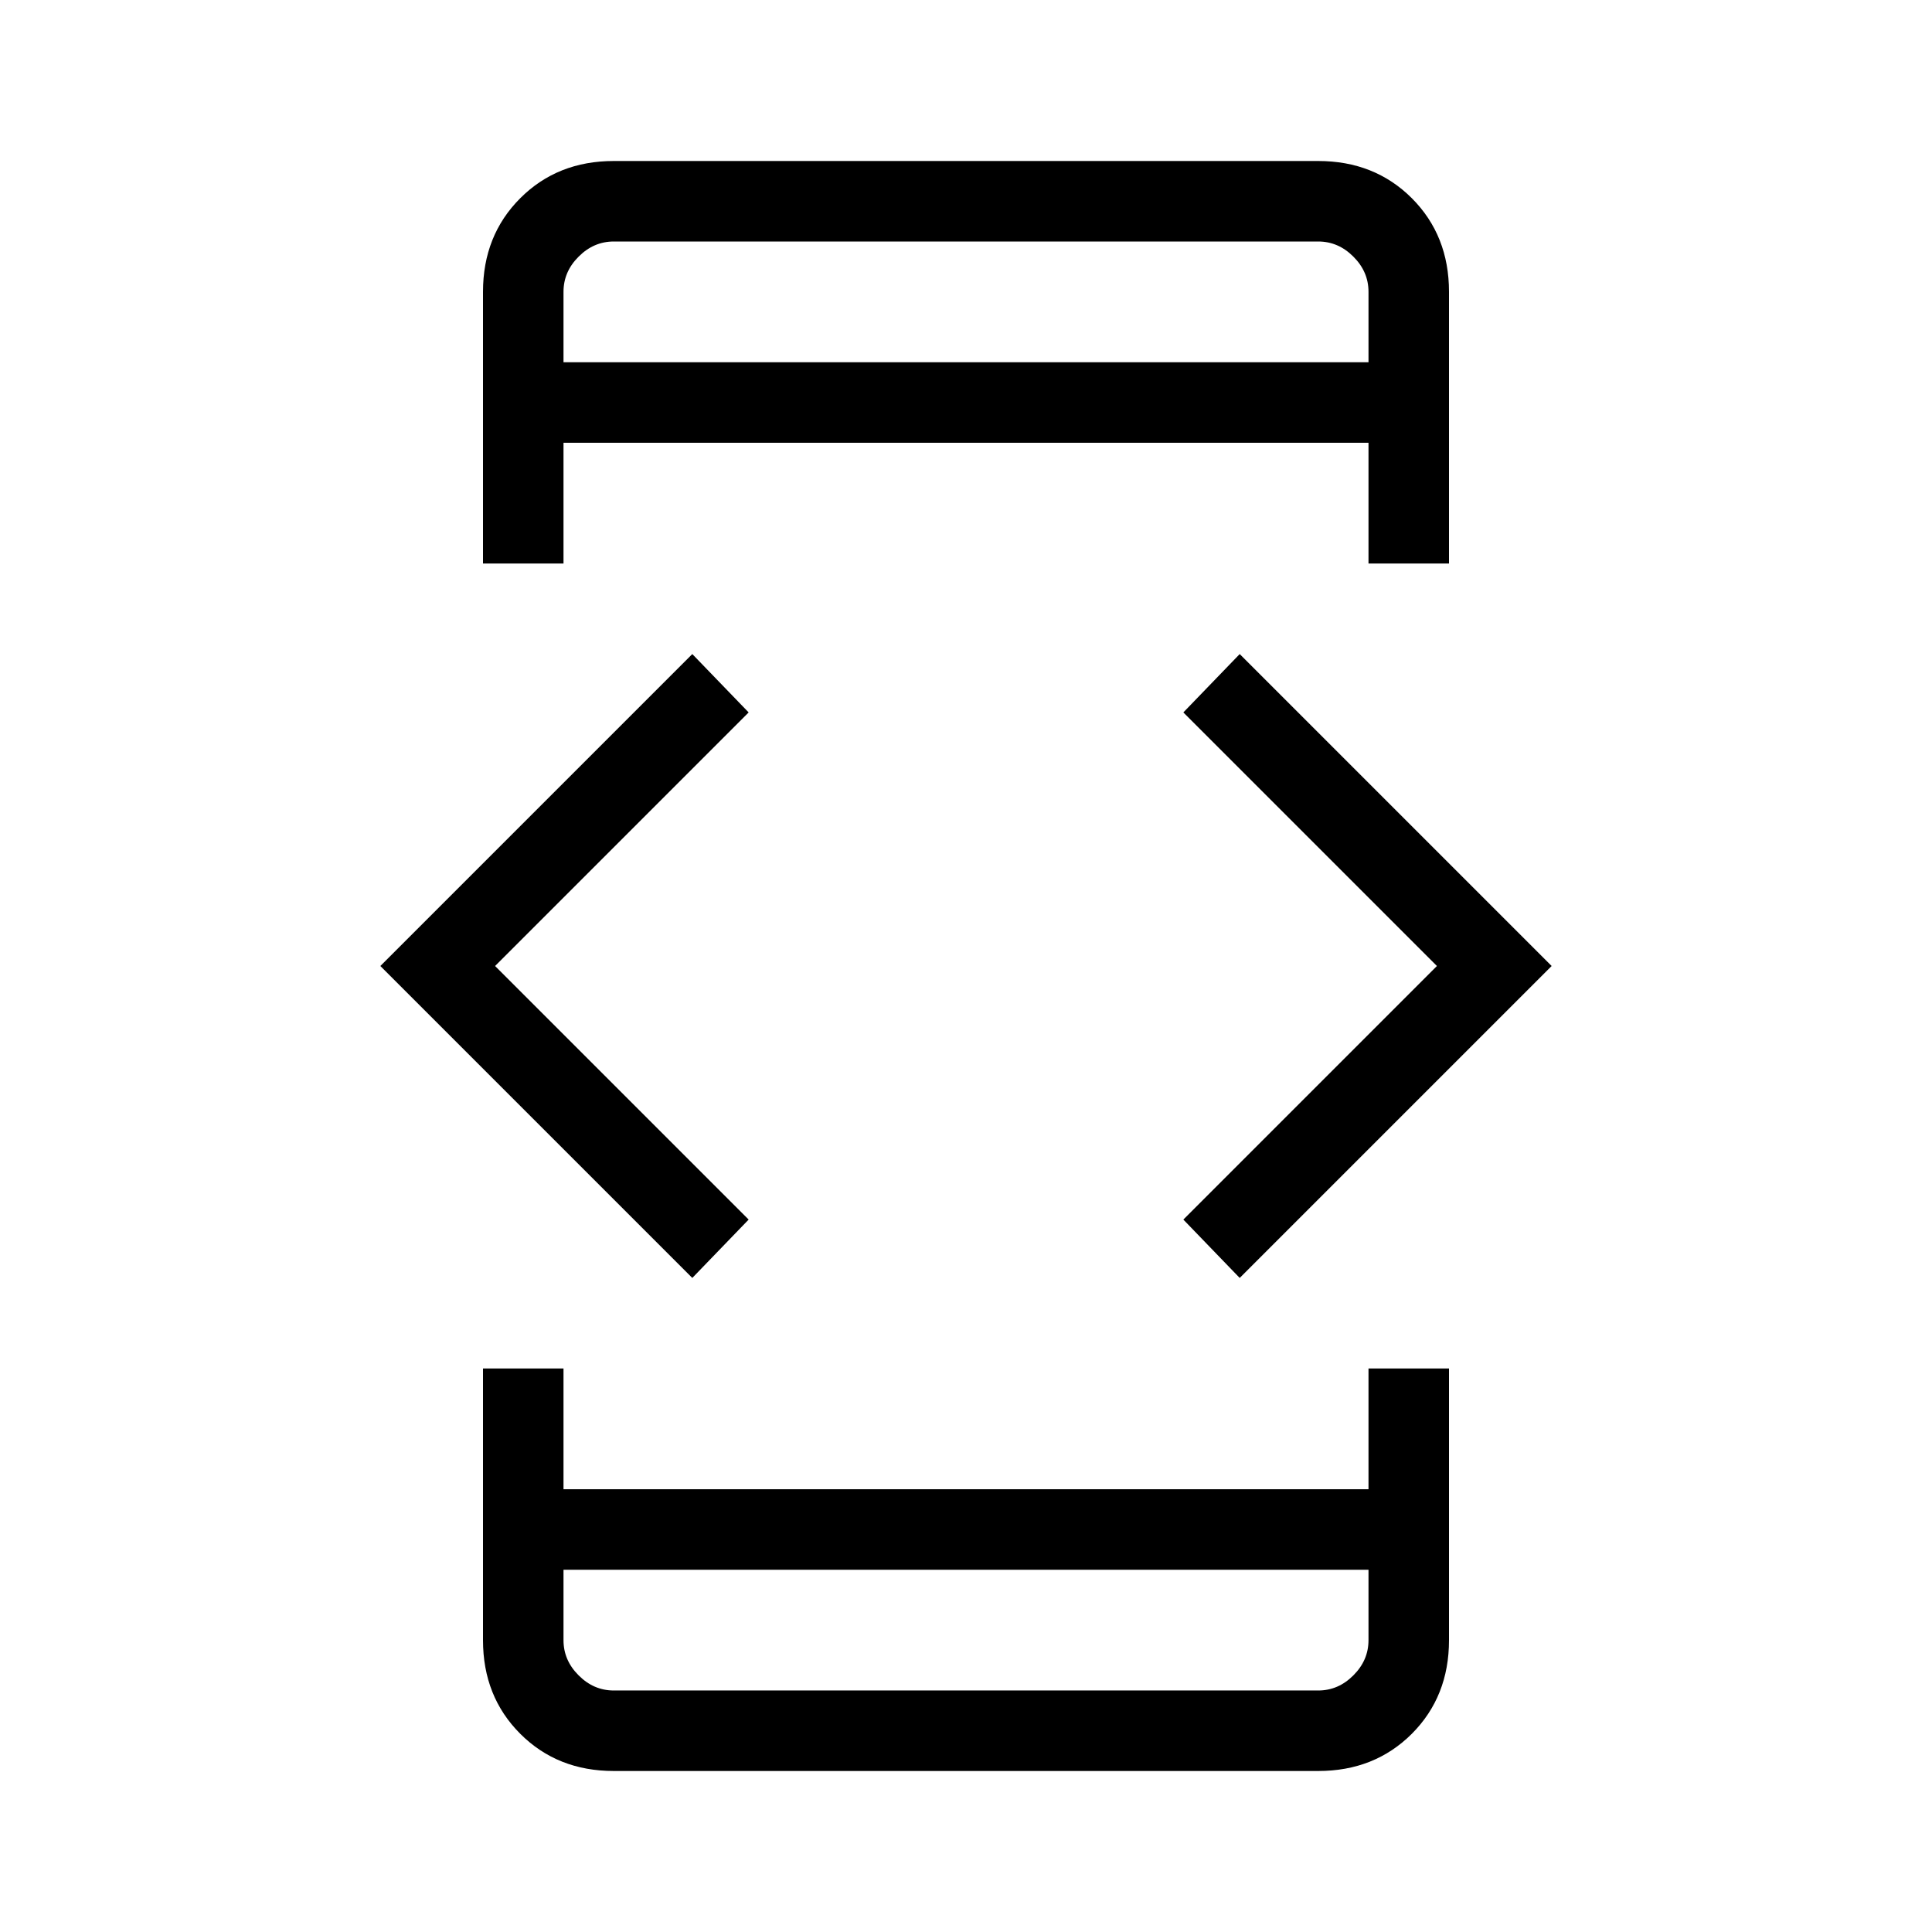 <svg xmlns="http://www.w3.org/2000/svg" height="24" width="24"><path d="M7 7H6V3.625q0-.7.463-1.163Q6.925 2 7.625 2h8.75q.7 0 1.163.462.462.463.462 1.163V7h-1V5.5H7ZM6 17h1v1.5h10V17h1v3.375q0 .7-.462 1.163-.463.462-1.163.462h-8.75q-.7 0-1.162-.462Q6 21.075 6 20.375Zm9.4-1.125-.7-.725L17.85 12 14.7 8.85l.7-.725L19.275 12Zm-6.8 0L4.725 12 8.6 8.125l.7.725L6.15 12l3.15 3.15ZM7 19.5v.875q0 .25.188.437.187.188.437.188h8.75q.25 0 .437-.188.188-.187.188-.437V19.5ZM7 21v-1.5V21ZM7 4.5h10v-.875q0-.25-.188-.437Q16.625 3 16.375 3h-8.75q-.25 0-.437.188Q7 3.375 7 3.625ZM7 3v1.5V3Z"/></svg>